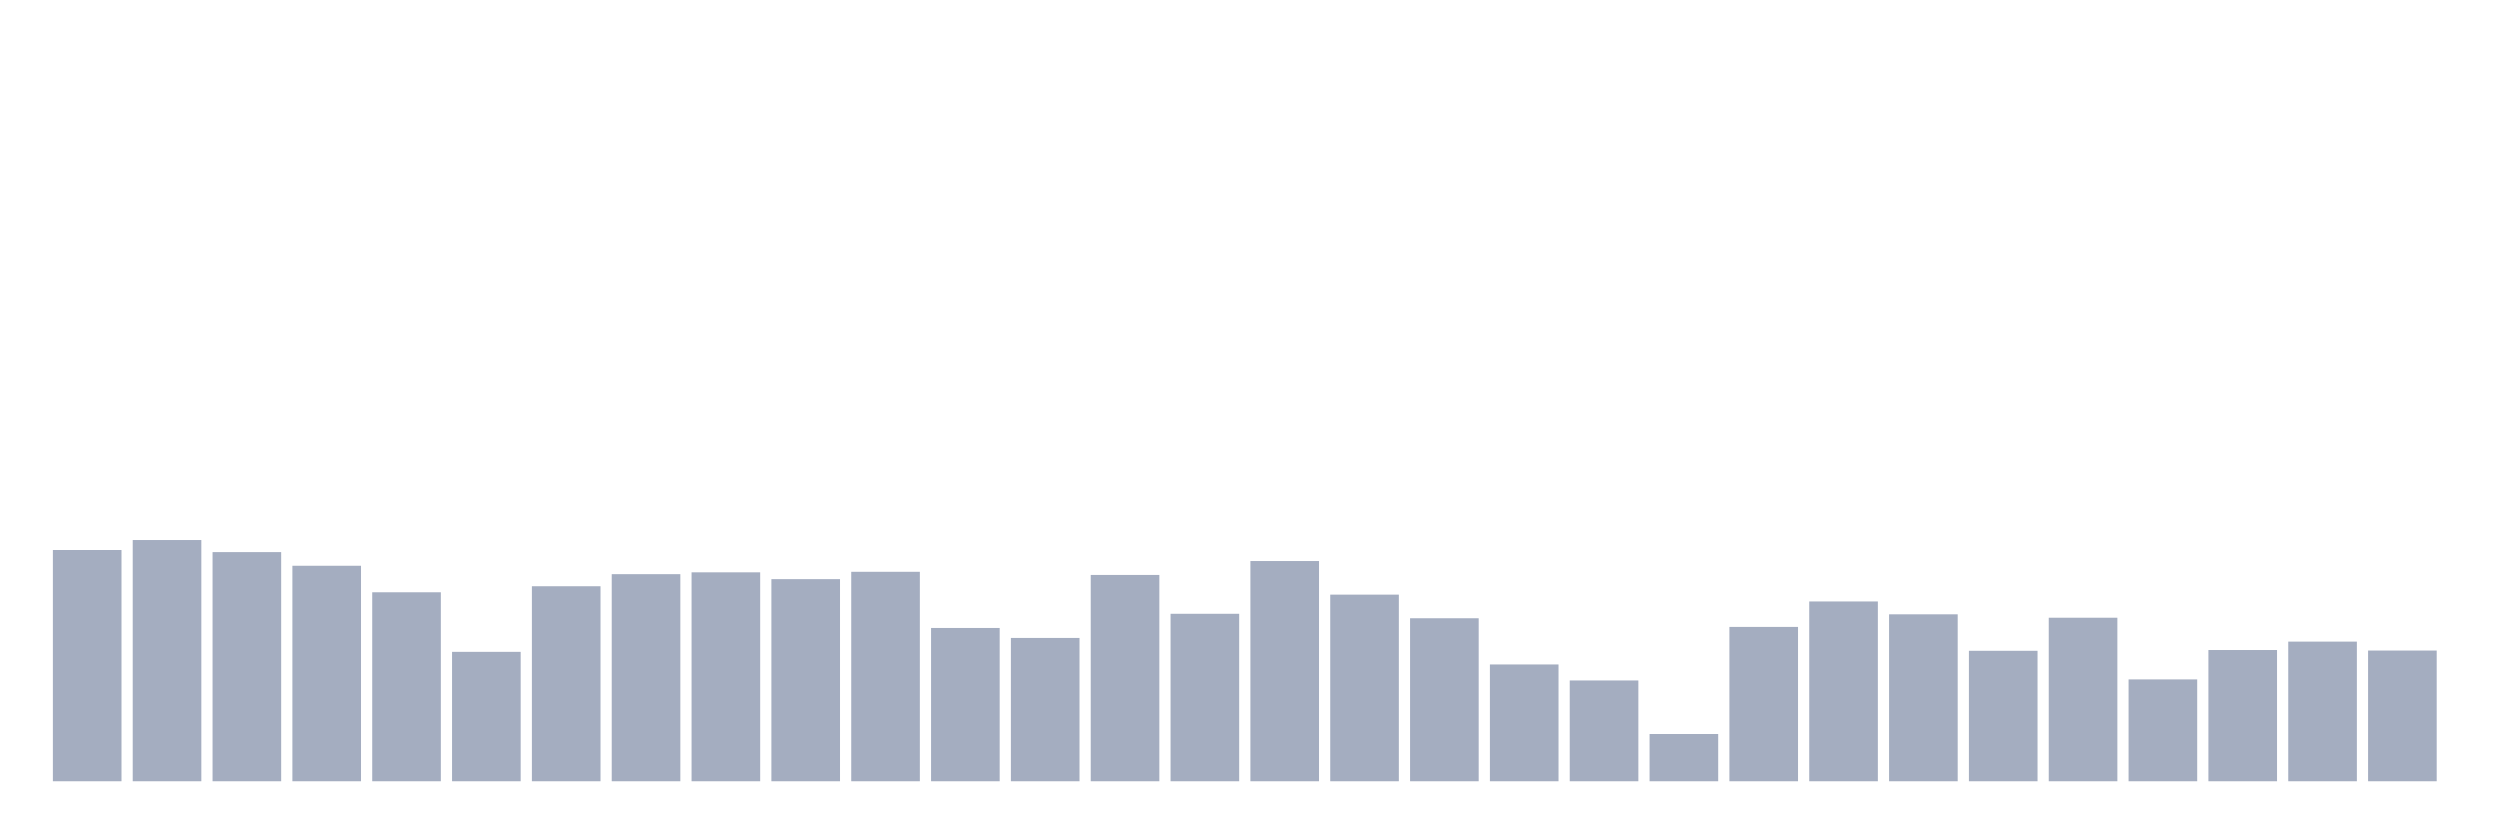 <svg xmlns="http://www.w3.org/2000/svg" viewBox="0 0 480 160"><g transform="translate(10,10)"><rect class="bar" x="0.153" width="13.175" y="95.601" height="44.399" fill="rgb(164,173,192)"></rect><rect class="bar" x="15.482" width="13.175" y="93.686" height="46.314" fill="rgb(164,173,192)"></rect><rect class="bar" x="30.81" width="13.175" y="96.004" height="43.996" fill="rgb(164,173,192)"></rect><rect class="bar" x="46.138" width="13.175" y="98.625" height="41.375" fill="rgb(164,173,192)"></rect><rect class="bar" x="61.466" width="13.175" y="103.715" height="36.285" fill="rgb(164,173,192)"></rect><rect class="bar" x="76.794" width="13.175" y="115.155" height="24.845" fill="rgb(164,173,192)"></rect><rect class="bar" x="92.123" width="13.175" y="102.556" height="37.444" fill="rgb(164,173,192)"></rect><rect class="bar" x="107.451" width="13.175" y="100.238" height="39.762" fill="rgb(164,173,192)"></rect><rect class="bar" x="122.779" width="13.175" y="99.885" height="40.115" fill="rgb(164,173,192)"></rect><rect class="bar" x="138.107" width="13.175" y="101.195" height="38.805" fill="rgb(164,173,192)"></rect><rect class="bar" x="153.436" width="13.175" y="99.784" height="40.216" fill="rgb(164,173,192)"></rect><rect class="bar" x="168.764" width="13.175" y="110.569" height="29.431" fill="rgb(164,173,192)"></rect><rect class="bar" x="184.092" width="13.175" y="112.484" height="27.516" fill="rgb(164,173,192)"></rect><rect class="bar" x="199.42" width="13.175" y="100.389" height="39.611" fill="rgb(164,173,192)"></rect><rect class="bar" x="214.748" width="13.175" y="107.847" height="32.153" fill="rgb(164,173,192)"></rect><rect class="bar" x="230.077" width="13.175" y="97.718" height="42.282" fill="rgb(164,173,192)"></rect><rect class="bar" x="245.405" width="13.175" y="104.168" height="35.832" fill="rgb(164,173,192)"></rect><rect class="bar" x="260.733" width="13.175" y="108.704" height="31.296" fill="rgb(164,173,192)"></rect><rect class="bar" x="276.061" width="13.175" y="117.574" height="22.426" fill="rgb(164,173,192)"></rect><rect class="bar" x="291.39" width="13.175" y="120.648" height="19.352" fill="rgb(164,173,192)"></rect><rect class="bar" x="306.718" width="13.175" y="130.929" height="9.071" fill="rgb(164,173,192)"></rect><rect class="bar" x="322.046" width="13.175" y="110.367" height="29.633" fill="rgb(164,173,192)"></rect><rect class="bar" x="337.374" width="13.175" y="105.479" height="34.521" fill="rgb(164,173,192)"></rect><rect class="bar" x="352.702" width="13.175" y="107.948" height="32.052" fill="rgb(164,173,192)"></rect><rect class="bar" x="368.031" width="13.175" y="114.953" height="25.047" fill="rgb(164,173,192)"></rect><rect class="bar" x="383.359" width="13.175" y="108.603" height="31.397" fill="rgb(164,173,192)"></rect><rect class="bar" x="398.687" width="13.175" y="120.446" height="19.554" fill="rgb(164,173,192)"></rect><rect class="bar" x="414.015" width="13.175" y="114.802" height="25.198" fill="rgb(164,173,192)"></rect><rect class="bar" x="429.344" width="13.175" y="113.189" height="26.811" fill="rgb(164,173,192)"></rect><rect class="bar" x="444.672" width="13.175" y="114.903" height="25.097" fill="rgb(164,173,192)"></rect></g></svg>